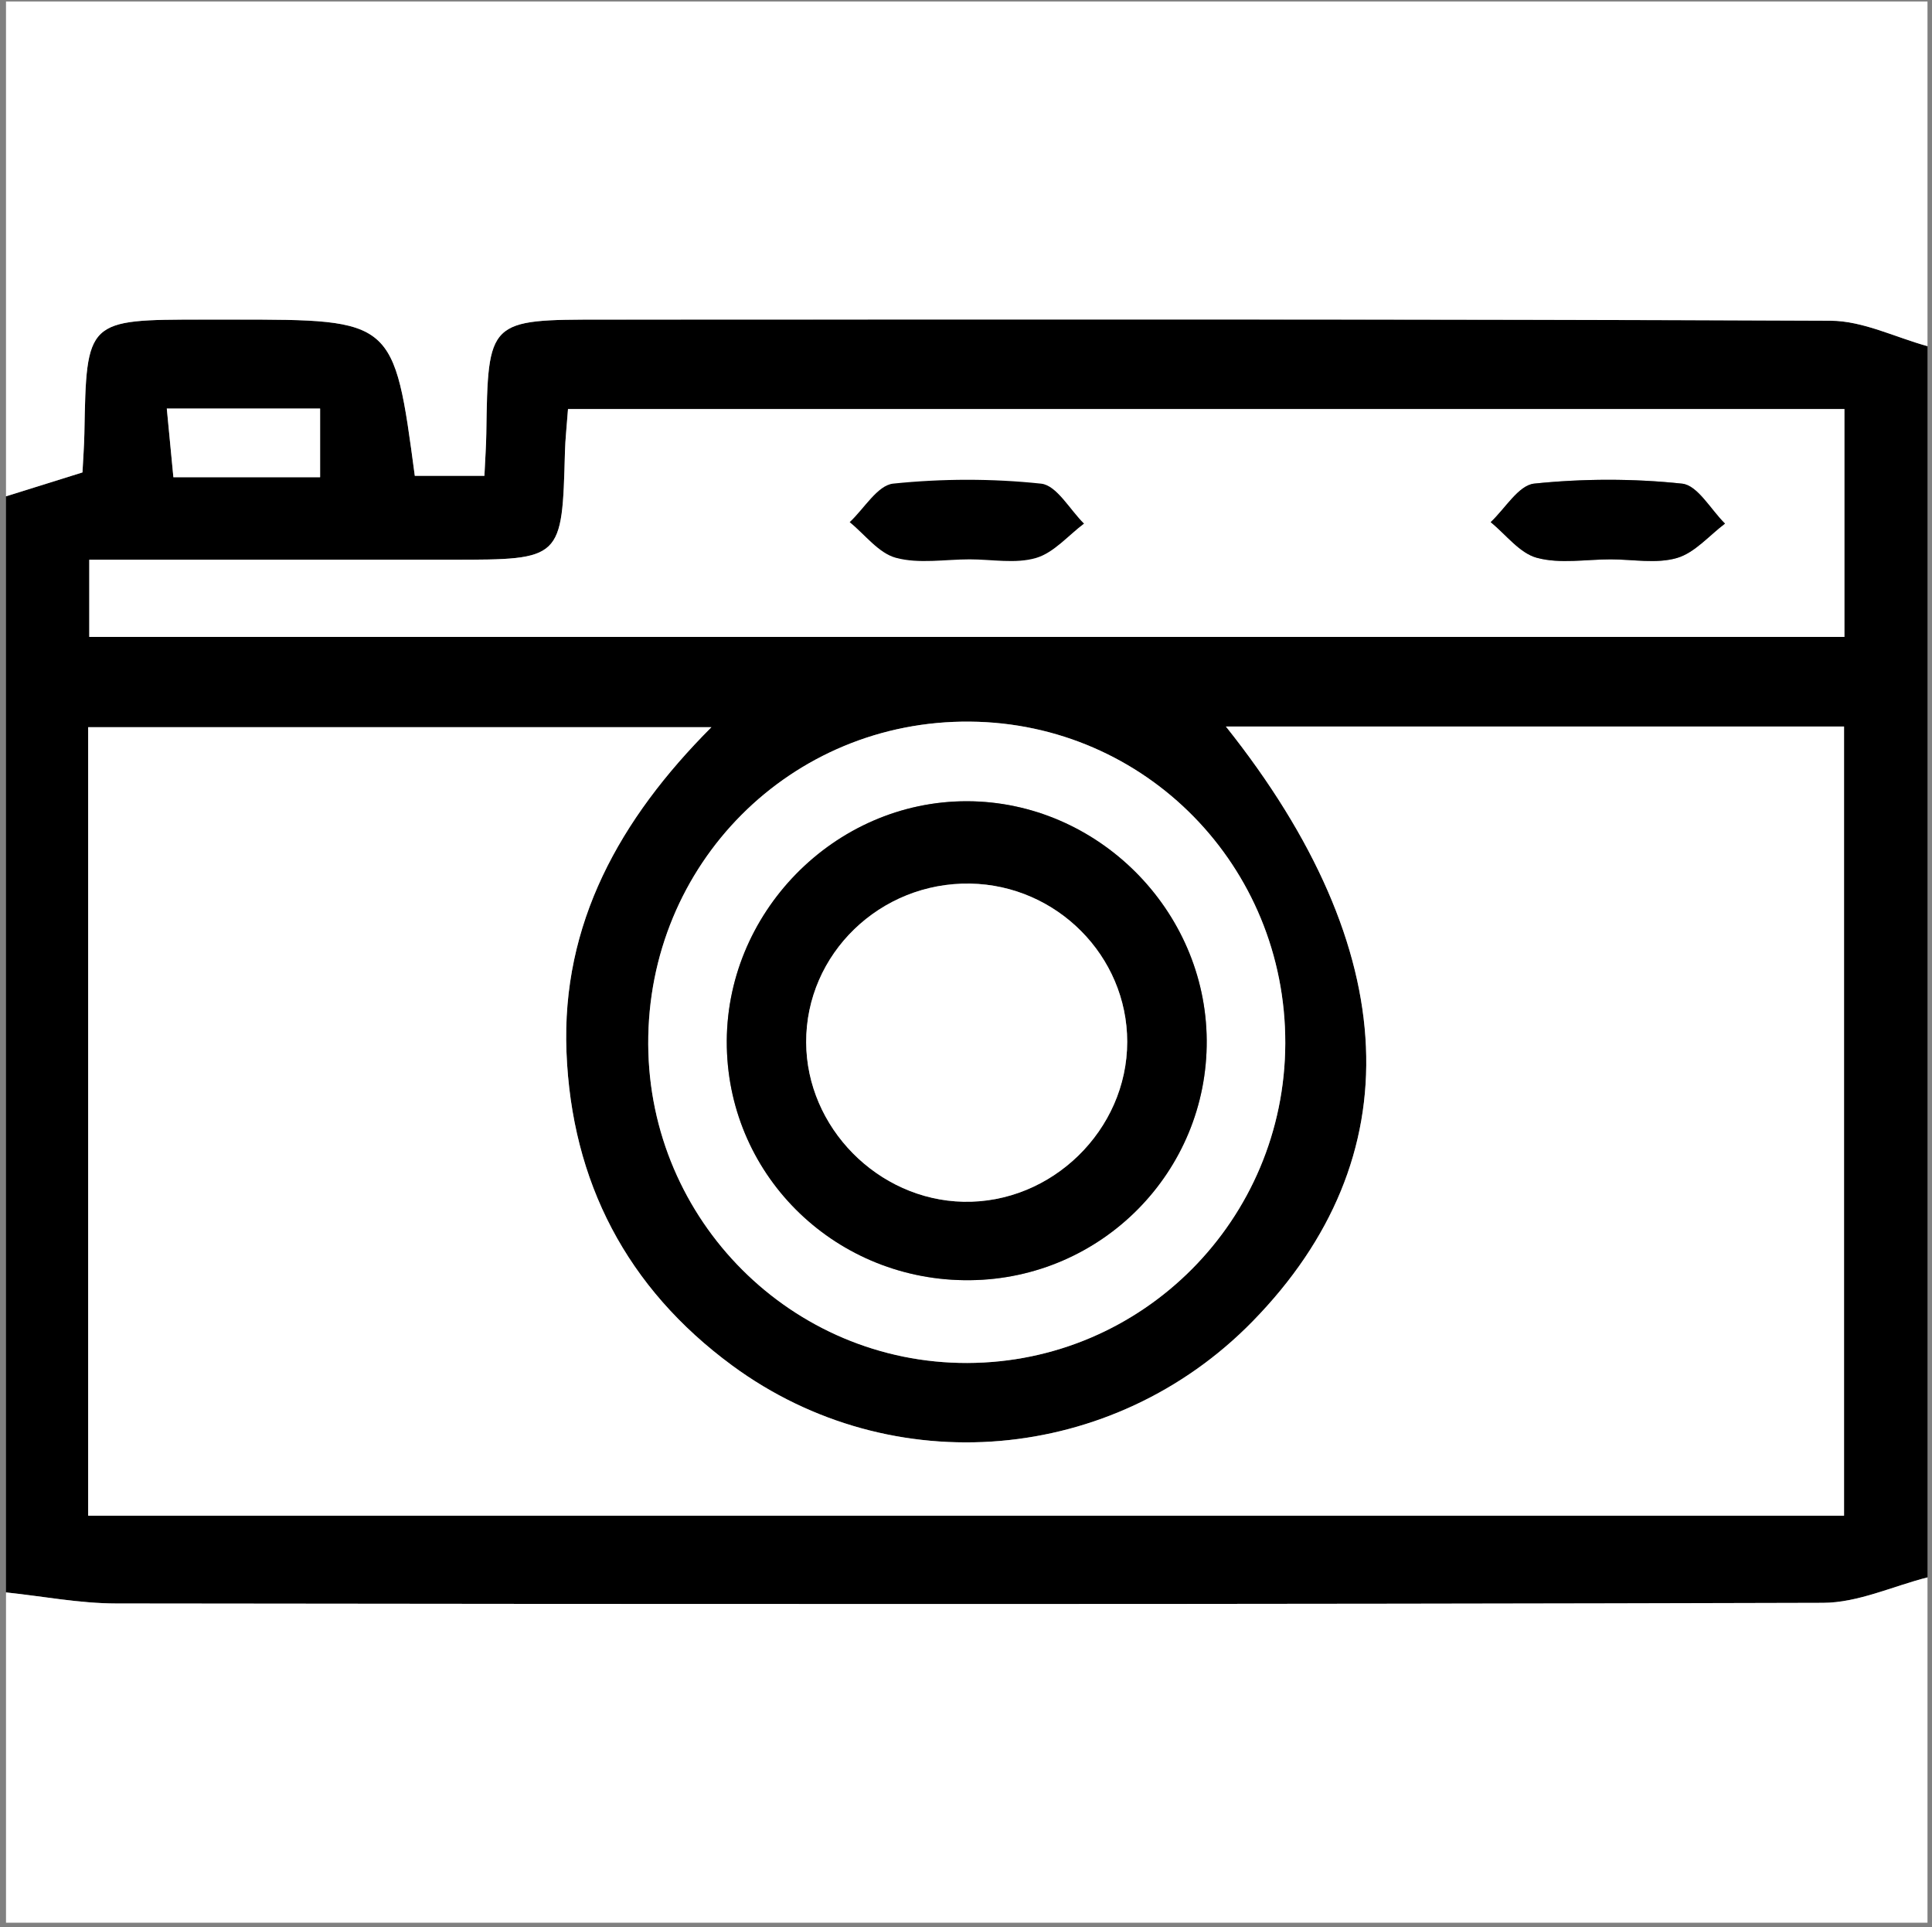 <?xml version="1.0" encoding="UTF-8" standalone="no"?>
<!-- Generator: Adobe Illustrator 16.0.0, SVG Export Plug-In . SVG Version: 6.00 Build 0)  -->

<svg
   xmlns:dc="http://purl.org/dc/elements/1.1/"
   xmlns:cc="http://creativecommons.org/ns#"
   xmlns:rdf="http://www.w3.org/1999/02/22-rdf-syntax-ns#"
   xmlns:svg="http://www.w3.org/2000/svg"
   xmlns="http://www.w3.org/2000/svg"
   xmlns:sodipodi="http://sodipodi.sourceforge.net/DTD/sodipodi-0.dtd"
   xmlns:inkscape="http://www.inkscape.org/namespaces/inkscape"
   version="1.1"
   id="Layer_1"
   x="0px"
   y="0px"
   width="128.7"
   height="128.355"
   viewBox="0 0 128.7 128.355"
   enable-background="new 0 0 226.77 226.77"
   xml:space="preserve"
   inkscape:version="0.91 r13725"
   sodipodi:docname="camera.svg"><rect x="0" y="0" width="128.7" height="128.355" fill="#808080" stroke="none"/><defs
     id="defs29" /><sodipodi:namedview
     pagecolor="#ffffff"
     bordercolor="#666666"
     borderopacity="1"
     objecttolerance="10"
     gridtolerance="10"
     guidetolerance="10"
     inkscape:pageopacity="0"
     inkscape:pageshadow="2"
     inkscape:window-width="1366"
     inkscape:window-height="768"
     id="namedview27"
     showgrid="false"
     fit-margin-top="0.1"
     fit-margin-left="0.4"
     fit-margin-right="0.3"
     fit-margin-bottom="0.3"
     inkscape:zoom="1.040702"
     inkscape:cx="-115.42095"
     inkscape:cy="65.684975"
     inkscape:window-x="0"
     inkscape:window-y="0"
     inkscape:window-maximized="0"
     inkscape:current-layer="Layer_1" /><g
     id="g3"
     transform="translate(-49.6,-50.715)"><path
       d="m 178,73.77 c 0,27.333 0,54.667 0,82 -2.318,0.591 -4.636,1.689 -6.957,1.695 -37.898,0.107 -75.799,0.091 -113.698,0.043 -2.449,-0.003 -4.896,-0.481 -7.345,-0.738 0,-24.333 0,-48.667 0,-73 1.675,-0.523 3.35,-1.047 5.094,-1.592 0.048,-0.96 0.113,-1.778 0.127,-2.598 0.138,-7.577 0.135,-7.577 7.919,-7.582 0.665,0 1.329,0 1.994,0 10.708,0 10.708,0 12.098,10.406 1.498,0 3.016,0 4.637,0 0.054,-1.166 0.114,-1.983 0.126,-2.801 0.112,-7.6 0.11,-7.604 7.8,-7.604 27.25,-0.002 54.5,-0.041 81.75,0.076 2.154,0.009 4.304,1.104 6.455,1.695 z M 55.473,151.659 c 39.326,0 78.06,0 116.967,0 0,-17.73 0,-35.119 0,-52.558 -13.864,0 -27.391,0 -41.177,0 11.875,14.905 12.408,28.746 1.777,39.618 -9.275,9.486 -24.021,10.767 -34.662,2.943 -7.026,-5.167 -10.703,-12.242 -11.043,-20.885 -0.337,-8.534 3.533,-15.501 9.655,-21.632 -14.295,0 -27.852,0 -41.518,0 10e-4,17.638 10e-4,34.897 10e-4,52.514 z m 0.074,-58.523 c 39.268,0 77.987,0 116.919,0 0,-5.259 0,-10.16 0,-15.178 -28.495,0 -56.68,0 -85.028,0 -0.089,1.213 -0.182,2.023 -0.203,2.835 -0.193,7.195 -0.189,7.197 -7.542,7.2 -7.953,0.003 -15.906,0.001 -24.146,0.001 0,1.983 0,3.396 0,5.142 z m 79.672,27.057 c 0.025,-11.798 -9.31,-21.315 -21.008,-21.417 -11.928,-0.104 -21.487,9.482 -21.429,21.49 0.057,11.74 9.58,21.25 21.253,21.224 11.69,-0.028 21.156,-9.546 21.184,-21.297 z M 70.924,77.925 c -3.488,0 -6.688,0 -10.213,0 0.173,1.804 0.307,3.195 0.439,4.573 3.477,0 6.562,0 9.774,0 0,-1.667 0,-3.062 0,-4.573 z"
       id="path5"
       inkscape:connector-curvature="0" /><path
       d="m 178,73.77 c -2.151,-0.591 -4.301,-1.686 -6.455,-1.694 -27.25,-0.117 -54.5,-0.078 -81.75,-0.076 -7.69,0 -7.688,0.005 -7.8,7.604 -0.012,0.817 -0.072,1.635 -0.126,2.801 -1.621,0 -3.139,0 -4.637,0 -1.39,-10.406 -1.39,-10.406 -12.098,-10.406 -0.665,0 -1.33,0 -1.994,0 -7.784,0.005 -7.781,0.005 -7.919,7.582 -0.015,0.819 -0.079,1.638 -0.127,2.598 -1.744,0.544 -3.419,1.068 -5.094,1.591 0,-10.97 0,-21.94 0,-32.955 42.667,0 85.334,0 128,0 0,7.663 0,15.31 0,22.955 z"
       id="path7"
       inkscape:connector-curvature="0"
       style="clip-rule:evenodd;fill:#ffffff;fill-rule:evenodd" /><path
       d="m 50,156.77 c 2.448,0.257 4.896,0.735 7.345,0.738 37.899,0.048 75.8,0.064 113.698,-0.043 2.321,-0.006 4.639,-1.104 6.957,-1.695 0,7.667 0,15.333 0,23 -42.666,0 -85.333,0 -128,0 0,-7.333 0,-14.667 0,-22 z"
       id="path9"
       inkscape:connector-curvature="0"
       style="clip-rule:evenodd;fill:#ffffff;fill-rule:evenodd" /><path
       d="m 55.473,151.659 c 0,-17.616 0,-34.876 0,-52.513 13.666,0 27.223,0 41.518,0 -6.122,6.131 -9.992,13.098 -9.655,21.632 0.34,8.643 4.018,15.718 11.043,20.885 10.64,7.823 25.386,6.543 34.662,-2.943 10.631,-10.872 10.098,-24.713 -1.777,-39.618 13.786,0 27.312,0 41.177,0 0,17.438 0,34.827 0,52.558 -38.908,-0.001 -77.642,-0.001 -116.968,-0.001 z"
       id="path11"
       inkscape:connector-curvature="0"
       style="clip-rule:evenodd;fill:#ffffff;fill-rule:evenodd" /><path
       d="m 55.547,93.136 c 0,-1.746 0,-3.159 0,-5.142 8.24,0 16.193,0.002 24.146,-0.001 7.353,-0.003 7.349,-0.005 7.542,-7.2 0.021,-0.812 0.114,-1.622 0.203,-2.835 28.348,0 56.533,0 85.028,0 0,5.018 0,9.919 0,15.178 -38.932,0 -77.651,0 -116.919,0 z m 101.348,-5.168 c 1.483,0 3.056,0.308 4.421,-0.093 1.187,-0.348 2.14,-1.494 3.195,-2.288 -0.947,-0.93 -1.821,-2.55 -2.855,-2.66 -3.257,-0.347 -6.597,-0.34 -9.856,-0.003 -1.043,0.108 -1.937,1.67 -2.898,2.567 1.018,0.825 1.924,2.064 3.08,2.375 1.536,0.414 3.266,0.102 4.913,0.102 z"
       id="path13"
       inkscape:connector-curvature="0"
       style="clip-rule:evenodd;fill:#ffffff;fill-rule:evenodd" /><path
       d="m 135.219,120.193 c -0.027,11.751 -9.494,21.27 -21.184,21.297 -11.673,0.026 -21.197,-9.483 -21.253,-21.224 -0.058,-12.008 9.501,-21.594 21.429,-21.49 11.698,0.101 21.033,9.619 21.008,21.417 z m -20.994,15.784 c 8.778,-0.094 15.819,-7.234 15.76,-15.982 -0.059,-8.687 -7.291,-15.899 -15.96,-15.917 -8.852,-0.018 -16.19,7.484 -16.008,16.365 0.179,8.737 7.37,15.629 16.208,15.534 z"
       id="path15"
       inkscape:connector-curvature="0"
       style="clip-rule:evenodd;fill:#ffffff;fill-rule:evenodd" /><path
       d="m 70.924,77.925 c 0,1.511 0,2.905 0,4.573 -3.212,0 -6.297,0 -9.774,0 -0.132,-1.378 -0.266,-2.77 -0.439,-4.573 3.524,0 6.725,0 10.213,0 z"
       id="path17"
       inkscape:connector-curvature="0"
       style="clip-rule:evenodd;fill:#ffffff;fill-rule:evenodd" /><path
       d="m 156.895,87.968 c -1.646,0 -3.377,0.312 -4.914,-0.102 -1.156,-0.311 -2.062,-1.55 -3.08,-2.375 0.962,-0.897 1.855,-2.459 2.898,-2.567 3.26,-0.337 6.6,-0.344 9.856,0.003 1.034,0.11 1.908,1.73 2.855,2.66 -1.056,0.794 -2.009,1.94 -3.195,2.288 -1.365,0.401 -2.937,0.093 -4.42,0.093 z"
       id="path19"
       inkscape:connector-curvature="0"
       style="clip-rule:evenodd;fill-rule:evenodd" /><path
       d="m 114.196,87.968 c -1.646,0 -3.377,0.312 -4.914,-0.102 -1.156,-0.311 -2.062,-1.55 -3.08,-2.375 0.962,-0.897 1.855,-2.459 2.898,-2.567 3.26,-0.337 6.6,-0.344 9.856,0.003 1.034,0.11 1.908,1.73 2.855,2.66 -1.056,0.794 -2.009,1.94 -3.195,2.288 -1.364,0.401 -2.936,0.093 -4.42,0.093 z"
       id="path21"
       inkscape:connector-curvature="0"
       style="clip-rule:evenodd;fill-rule:evenodd" /><path
       d="m 114.225,135.977 c -8.838,0.095 -16.028,-6.797 -16.208,-15.534 -0.182,-8.881 7.156,-16.383 16.008,-16.365 8.669,0.018 15.901,7.23 15.96,15.917 0.059,8.748 -6.982,15.888 -15.76,15.982 z m 0.002,-26.413 c -5.999,-0.104 -10.948,4.687 -10.924,10.575 0.023,5.668 4.778,10.489 10.468,10.613 5.89,0.129 10.921,-4.781 10.918,-10.656 -0.002,-5.709 -4.694,-10.432 -10.462,-10.532 z"
       id="path23"
       inkscape:connector-curvature="0"
       style="clip-rule:evenodd;fill-rule:evenodd" /><path
       d="m 114.227,109.564 c 5.769,0.1 10.46,4.823 10.462,10.532 0.003,5.875 -5.028,10.785 -10.918,10.656 -5.69,-0.124 -10.445,-4.945 -10.468,-10.613 -0.025,-5.889 4.925,-10.68 10.924,-10.575 z"
       id="path25"
       inkscape:connector-curvature="0"
       style="clip-rule:evenodd;fill:#ffffff;fill-rule:evenodd" /></g></svg>